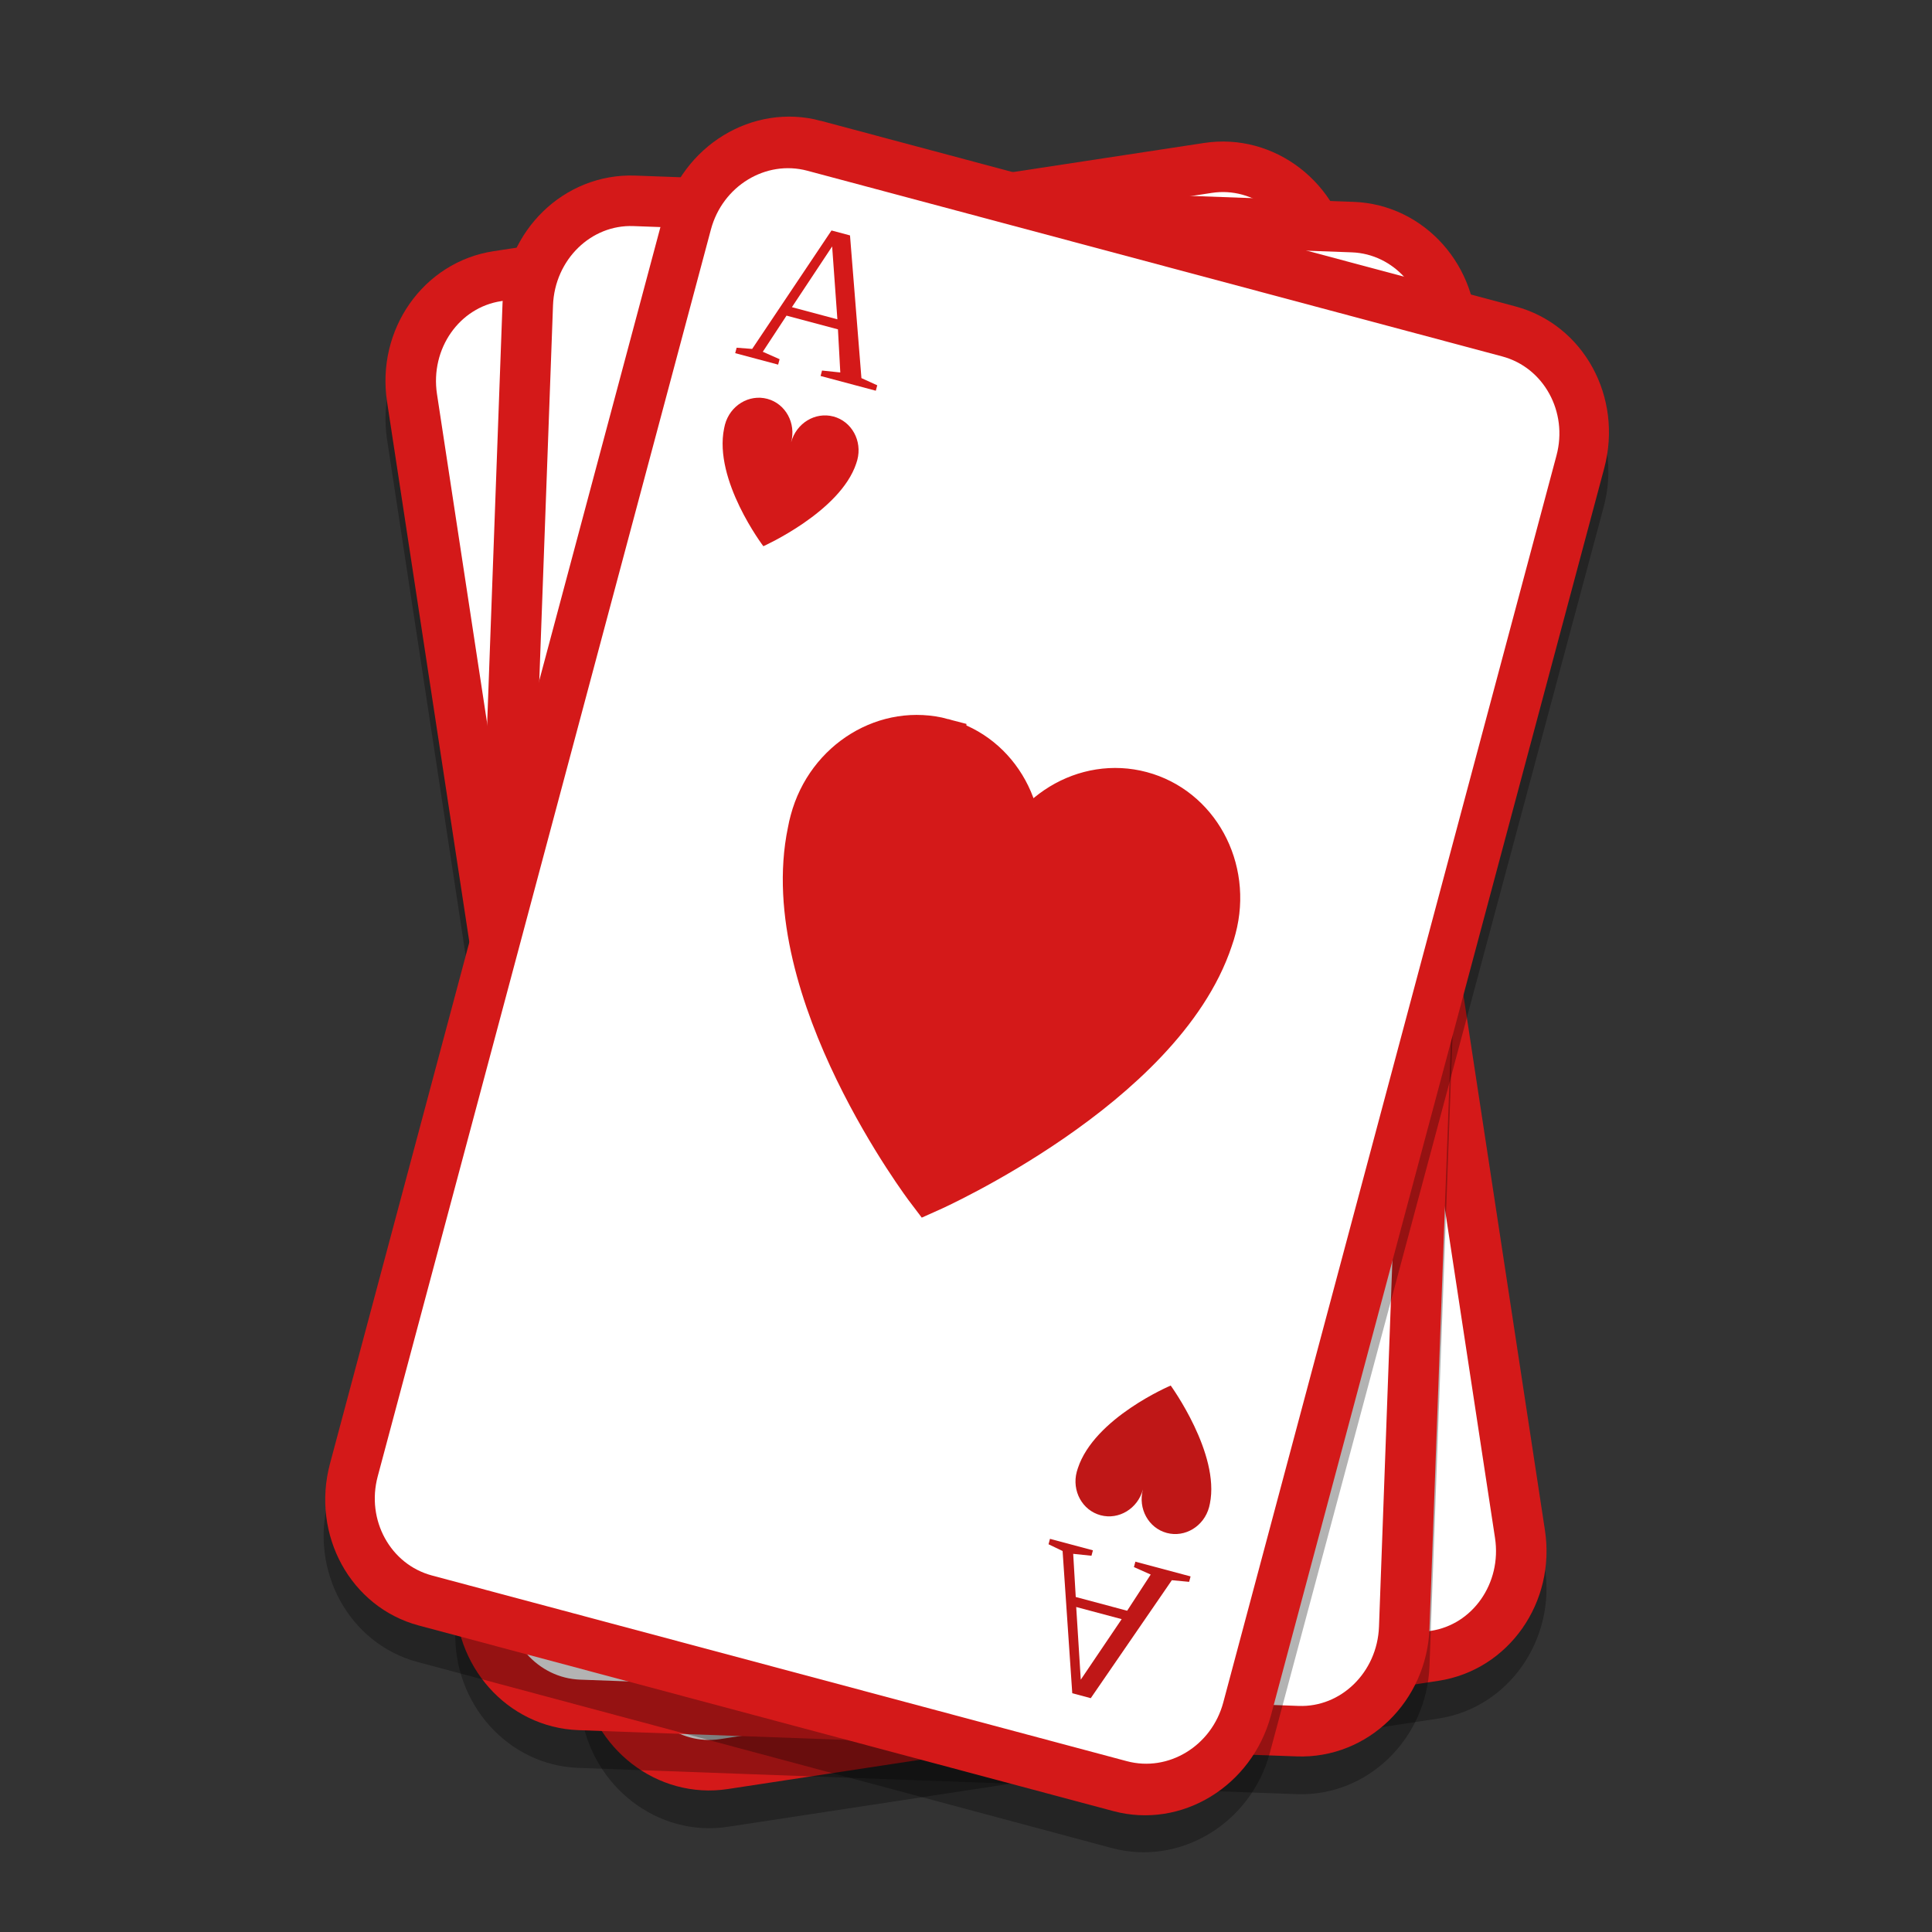 <svg xmlns="http://www.w3.org/2000/svg" width="384pt" height="384pt" version="1.1" viewBox="0 0 384 384"><rect x="0" y="0" width="384" height="384" fill="#333333" stroke="none"/> <defs> <linearGradient id="linear2" x1="69.087" x2="69.087" y1="60.327" y2="36.596" gradientTransform="translate(-6.102,-0.814)" gradientUnits="userSpaceOnUse"> <stop offset="0" style="stop-color:rgb(83.137%,9.803%,9.803%)"/> <stop offset="1" style="stop-color:rgb(83.137%,9.803%,9.803%)"/> </linearGradient> </defs> <path style="opacity:0.3" d="m 244.512,35.676 c -1.695,-0.102 -3.424,-0.029 -5.168,0.236 L 98.096,57.428 c -13.951,2.125 -23.333,15.687 -21.166,29.916 L 115.541,340.828 c 2.167,14.229 15.162,24.385 29.113,22.26 l 141.248,-21.516 c 13.951,-2.125 23.335,-15.688 21.168,-29.918 L 268.461,58.17 c -1.897,-12.451 -12.086,-21.78 -23.949,-22.494 z"/> <path d="M 98.851,54.891 240.1,33.376 c 11.142,-1.697 21.619,6.383 23.397,18.051 l 38.61,253.485 c 1.777,11.667 -5.819,22.501 -16.961,24.198 L 143.897,350.624 C 132.754,352.321 122.281,344.24 120.504,332.573 L 81.893,79.089 C 80.116,67.421 87.708,56.588 98.851,54.891 Z m 0,0" style="fill:rgb(100.000%,100.000%,100.000%);stroke:rgb(83.137%,9.803%,9.803%);stroke-width:10.041"/> <path style="opacity:0.3" d="m 126.254,42.4 c -14.102,-0.516 -25.849,11.06 -26.375,25.443 l -9.367,256.236 c -0.526,14.384 10.345,26.785 24.447,27.301 l 142.783,5.219 c 14.102,0.516 25.853,-11.057 26.379,-25.441 l 9.367,-256.238 c 0.526,-14.385 -10.349,-26.783 -24.451,-27.299 z"/> <path d="m 126.071,39.918 142.783,5.22 c 11.263,0.412 20.049,10.305 19.617,22.099 l -9.367,256.237 c -0.431,11.794 -9.915,21.02 -21.179,20.608 L 115.143,338.862 C 103.879,338.451 95.097,328.557 95.529,316.763 L 104.896,60.526 c 0.431,-11.794 9.912,-21.02 21.175,-20.608 z m 0,0" style="fill:rgb(100.000%,100.000%,100.000%);stroke:rgb(83.137%,9.803%,9.803%);stroke-width:10.041"/> <path style="opacity:0.3" d="m 157.898,30.879 c -11.871,-0.6 -23.026,7.548 -26.285,19.713 L 65.25,298.264 c -3.725,13.903 4.103,28.417 17.736,32.07 l 138.006,36.98 c 13.633,3.653 27.669,-5.005 31.395,-18.908 L 318.75,100.734 C 322.475,86.832 314.649,72.317 301.016,68.664 L 163.008,31.686 c -1.704,-0.457 -3.414,-0.721 -5.109,-0.807 z"/> <g transform="matrix(0.842,0.225,-0.225,0.842,33.923,-24.103)"> <path style="fill:rgb(100.000%,100.000%,100.000%);stroke:rgb(83.137%,9.803%,9.803%);stroke-width:2.885" d="M 34.68,4.78 H 76.68 c 3.314,0 6,2.686 6,6 v 72 c 0,3.314 -2.686,6 -6,6 H 34.68 c -3.314,0 -6,-2.686 -6,-6 V 10.78 c 0,-3.314 2.686,-6 6,-6 z m 0,0" transform="matrix(3.905,0,0,4.088,22.049,1.414)"/> <path style="fill:url(#linear2);stroke:rgb(83.137%,9.803%,9.803%);stroke-width:2.885" d="m 50.898,35.187 c -3.314,0 -6,2.686 -6,6 0,0.206 0.003,0.407 0.024,0.609 0.517,8.888 11.976,17.391 11.976,17.391 0,0 11.444,-8.857 11.976,-17.391 0.02,-0.202 0.023,-0.402 0.023,-0.609 0,-3.314 -2.686,-6 -6,-6 -3.313,0 -5.999,2.686 -5.999,6 0,-3.314 -2.687,-6 -6,-6 z m 0,0" transform="matrix(3.905,0,0,4.088,22.049,1.414)"/> <path style="fill:rgb(83.137%,9.803%,9.803%)" d="m 162.445,70.008 v 1.281 h -10.137 v -1.281 l 3.492,-0.652 10.504,-30.766 h 4.367 l 10.918,30.766 3.91,0.652 v 1.281 h -13.035 v -1.281 l 4.137,-0.652 -3.055,-9.359 h -12.137 l -3.102,9.359 4.137,0.652 m 4.941,-27.938 -5.289,15.746 h 10.734 l -5.445,-15.746"/> <path style="fill:rgb(83.137%,9.803%,9.803%)" d="m 162.07,79.465 c -4.312,0 -7.809,3.66 -7.809,8.176 0,0.285 0.004,0.555 0.031,0.832 0.672,12.109 15.586,23.695 15.586,23.695 0,0 14.898,-12.07 15.59,-23.695 0.027,-0.277 0.031,-0.547 0.031,-0.832 0,-4.516 -3.496,-8.176 -7.809,-8.176 -4.312,0 -7.809,3.66 -7.809,8.176 0,-4.516 -3.496,-8.176 -7.812,-8.176 z m 0,0"/> <path style="fill:rgb(74.901%,9.019%,9.019%)" d="m 301.605,315.27 v -1.281 h -10.137 v 1.281 l 3.496,0.656 10.504,30.766 h 4.367 l 10.918,-30.766 3.906,-0.656 v -1.281 h -13.031 v 1.281 l 4.137,0.656 -3.059,9.359 h -12.137 l -3.102,-9.359 4.137,-0.656 m 4.941,27.938 -5.285,-15.746 h 10.734 l -5.449,15.746"/> <path style="fill:rgb(74.901%,9.019%,9.019%)" d="m 301.23,305.812 c -4.312,0 -7.809,-3.66 -7.809,-8.176 0,-0.281 0.004,-0.555 0.031,-0.828 0.672,-12.113 15.59,-23.699 15.59,-23.699 0,0 14.895,12.07 15.586,23.699 0.027,0.273 0.031,0.547 0.031,0.828 0,4.516 -3.496,8.176 -7.809,8.176 -4.312,0 -7.812,-3.66 -7.812,-8.176 0,4.516 -3.496,8.176 -7.809,8.176 z m 0,0"/> </g> </svg>
